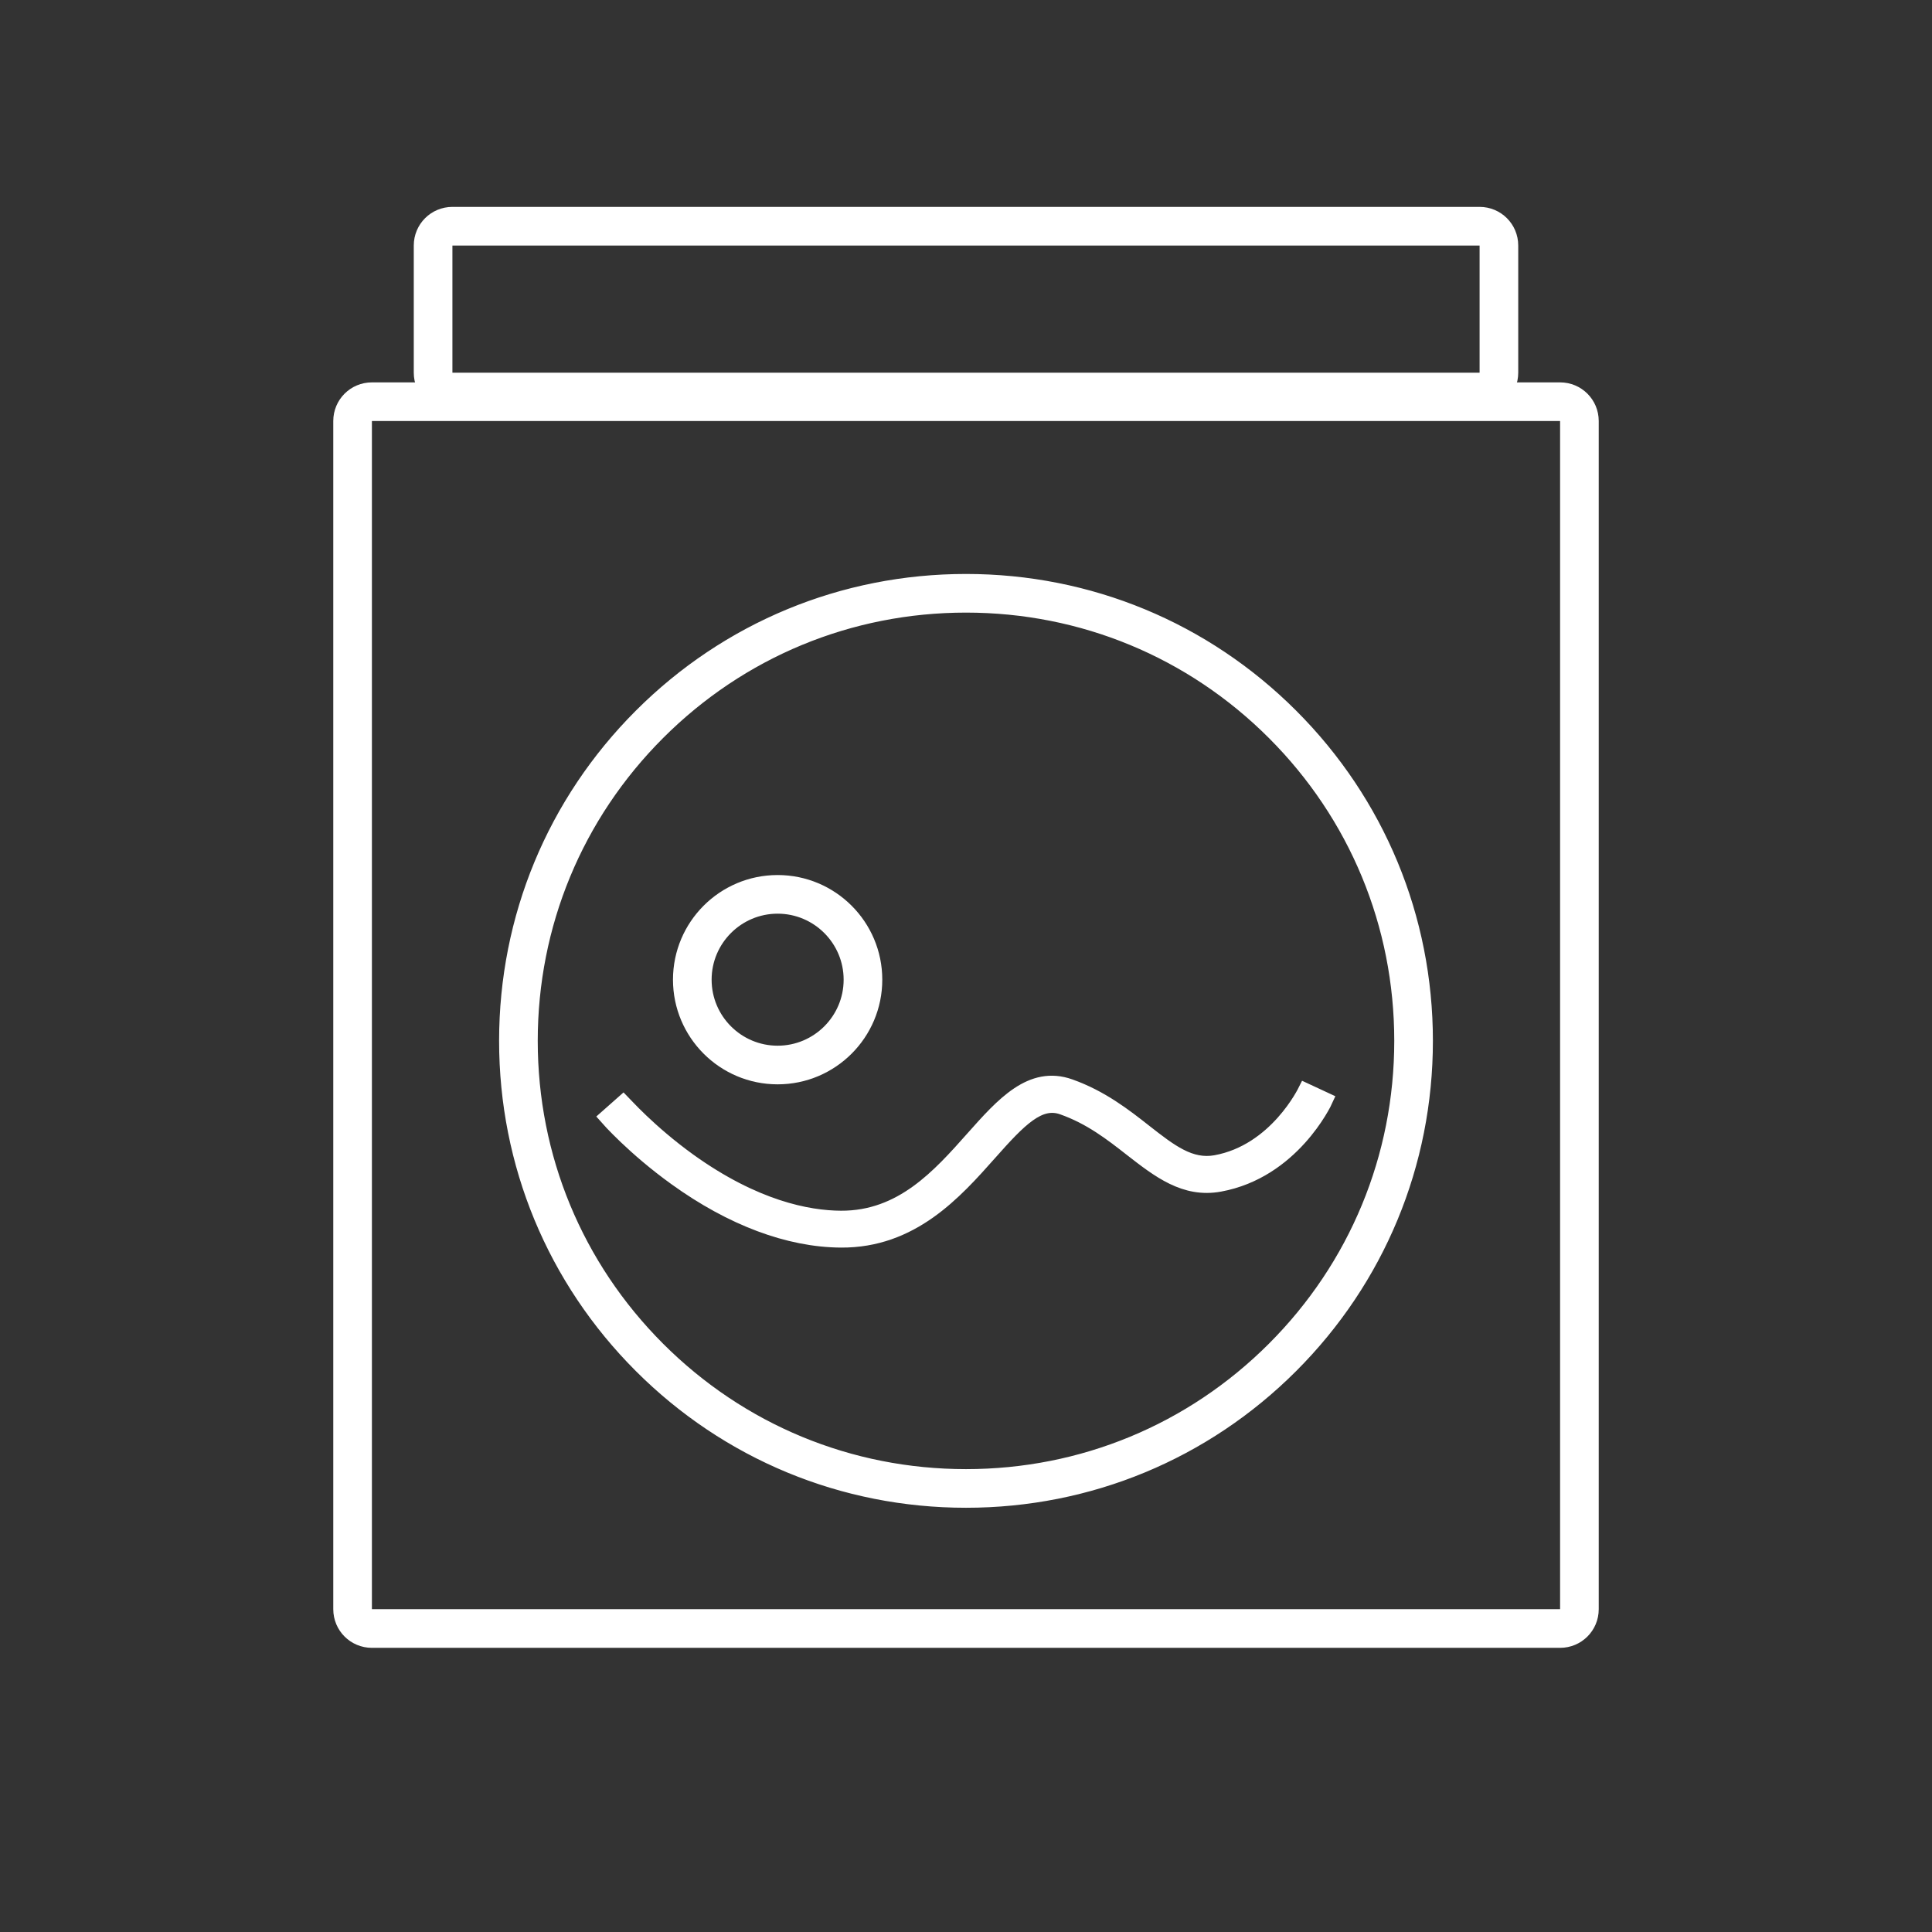 <?xml version="1.0" encoding="utf-8"?>
<!-- Generator: Adobe Illustrator 22.1.0, SVG Export Plug-In . SVG Version: 6.00 Build 0)  -->
<svg version="1.1" id="Layer_1" xmlns="http://www.w3.org/2000/svg" xmlns:xlink="http://www.w3.org/1999/xlink" x="0px" y="0px"
	 viewBox="0 0 1200 1200" style="enable-background:new 0 0 1200 1200;" xml:space="preserve">
<rect x="0" y="0" width="1200" height="1200" fill="#333333" stroke="none"/>
<style type="text/css">
	.st0{fill:#FFFFFF;stroke:#FFFFFF;stroke-width:9;stroke-miterlimit:10;}
</style>
<path class="st0" d="M969,1019H231c-10.8,0-19.5-8.7-19.5-19.5v-738c0-10.8,8.7-19.5,19.5-19.5h738c10.8,0,19.5,8.7,19.5,19.5v738
	C988.5,1010.3,979.8,1019,969,1019z M231,257c-2.4,0-4.5,2.1-4.5,4.5v738c0,2.4,2.1,4.5,4.5,4.5h738c2.4,0,4.5-2.1,4.5-4.5v-738
	c0-2.4-2.1-4.5-4.5-4.5H231z"/>
<path class="st0" d="M600,932c-76.3,0-148-29.7-201.9-83.6s-83.6-125.6-83.6-201.9s29.7-148,83.6-201.9S523.7,361,600,361
	s148,29.7,201.9,83.6s83.6,125.6,83.6,201.9s-29.7,148-83.6,201.9S676.3,932,600,932z M600,376c-72.3,0-140.2,28.1-191.3,79.2
	s-79.2,119-79.2,191.3s28.1,140.2,79.2,191.3S527.7,917,600,917s140.2-28.1,191.3-79.2s79.2-119,79.2-191.3s-28.1-140.2-79.2-191.3
	S672.3,376,600,376z"/>
<path class="st0" d="M919,251H281c-10.8,0-19.5-8.7-19.5-19.5v-79c0-10.8,8.7-19.5,19.5-19.5h638c10.8,0,19.5,8.7,19.5,19.5v79
	C938.5,242.3,929.8,251,919,251z M281,148c-2.4,0-4.5,2.1-4.5,4.5v79c0,2.4,2.1,4.5,4.5,4.5h638c2.4,0,4.5-2.1,4.5-4.5v-79
	c0-2.4-2.1-4.5-4.5-4.5H281z"/>
<path class="st0" d="M483,669c-33.4,0-60.5-27.1-60.5-60.5S449.6,548,483,548s60.5,27.1,60.5,60.5S516.4,669,483,669z M483,563
	c-25.1,0-45.5,20.4-45.5,45.5S457.9,654,483,654c25.1,0,45.5-20.4,45.5-45.5S508.1,563,483,563z"/>
<path class="st0" d="M823.5,683.1c-0.8,1.8-21,44.4-65.9,52.6c-21.7,4-37.8-8.6-54.8-21.8c-12.5-9.8-25.5-19.9-42.8-26
	c-14.5-5.2-26.7,7.4-45.3,28.4c-21.5,24.2-48.3,54.4-92.4,54.1c-32.4-0.2-67.9-13.5-102.6-38.5c-26-18.7-42.3-37.2-43-38l10.4-9.2
	l0,0l0,0c0.3,0.3,16.2,18.3,40.9,36.1c40.8,29.3,73.8,35.6,94.3,35.7c37.8,0.2,61.2-26.2,81.9-49.5c18.7-21,36.3-40.9,60.4-32.3
	c19.4,6.9,33.9,18.2,46.6,28.2c15.7,12.3,28.1,21.9,43.8,19.1c37.7-6.8,55.6-44.4,55.8-44.8L823.5,683.1z"/>
</svg>
